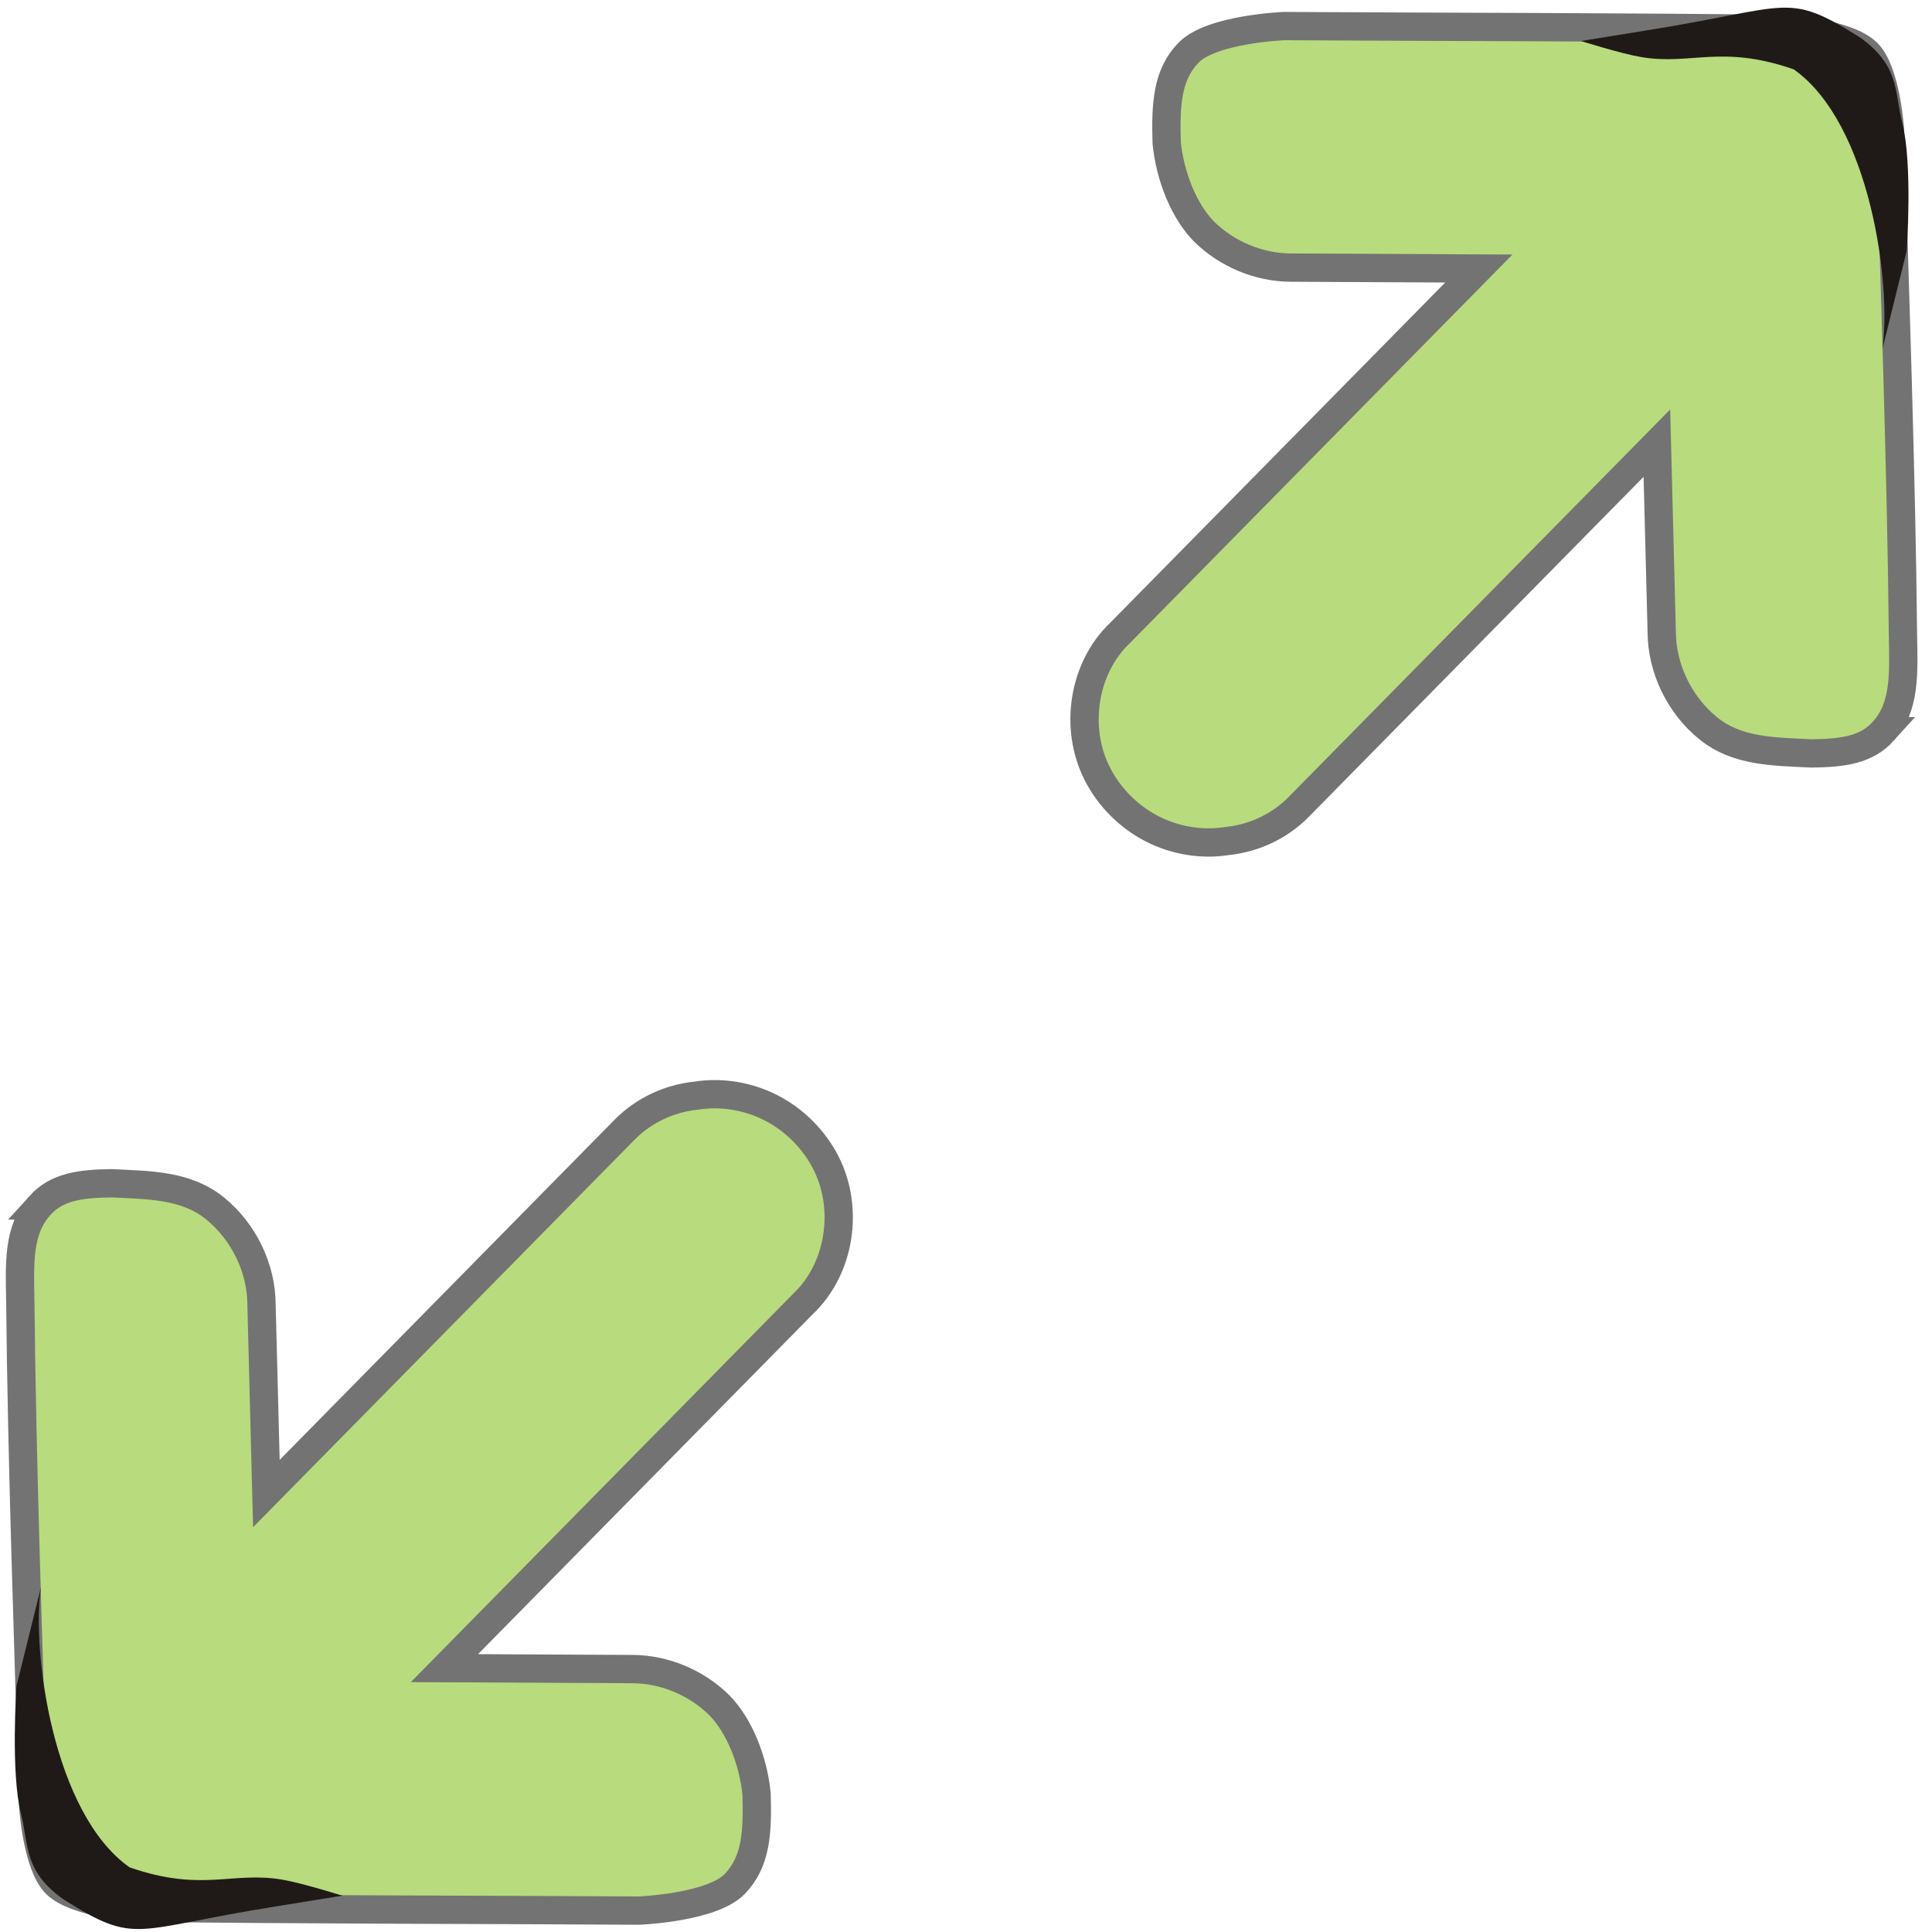<?xml version="1.0" encoding="UTF-8" standalone="no"?>
<!-- Created with Inkscape (http://www.inkscape.org/) -->

<svg
   xmlns:dc="http://purl.org/dc/elements/1.1/"
   xmlns:cc="http://creativecommons.org/ns#"
   xmlns:rdf="http://www.w3.org/1999/02/22-rdf-syntax-ns#"
   xmlns:svg="http://www.w3.org/2000/svg"
   xmlns="http://www.w3.org/2000/svg"
   xmlns:sodipodi="http://sodipodi.sourceforge.net/DTD/sodipodi-0.dtd"
   xmlns:inkscape="http://www.inkscape.org/namespaces/inkscape"
   width="256"
   height="256"
   id="svg2"
   version="1.1"
   inkscape:version="0.48.3.1 r9886"
   sodipodi:docname="gtk-fullscreen.svg">
  <defs
     id="defs4" />
  <sodipodi:namedview
     id="base"
     pagecolor="#ffffff"
     bordercolor="#666666"
     borderopacity="1.0"
     inkscape:pageopacity="0.0"
     inkscape:pageshadow="2"
     inkscape:zoom="2.0760274"
     inkscape:cx="61.194325"
     inkscape:cy="141.5686"
     inkscape:document-units="px"
     inkscape:current-layer="layer1"
     showgrid="false"
     inkscape:window-width="1918"
     inkscape:window-height="1032"
     inkscape:window-x="0"
     inkscape:window-y="25"
     inkscape:window-maximized="1" />
  <g
     inkscape:label="Capa 1"
     inkscape:groupmode="layer"
     id="layer1"
     transform="translate(0,-796.362)">
    <path
       style="font-size:medium;font-style:normal;font-variant:normal;font-weight:normal;font-stretch:normal;text-indent:0;text-align:start;text-decoration:none;line-height:normal;letter-spacing:normal;word-spacing:normal;text-transform:none;direction:ltr;block-progression:tb;writing-mode:lr-tb;text-anchor:start;baseline-shift:baseline;color:#000000;fill:#b8db7d;fill-opacity:1;stroke:#737373;stroke-width:3.749;stroke-miterlimit:4;stroke-dasharray:none;marker:none;visibility:visible;display:inline;overflow:visible;enable-background:new;font-family:Sans;-inkscape-font-specification:Sans"
       d="m 5.289,956.096 c -2.954,3.278 -2.686,7.65 -2.595,12.981 0.185,20.177 1.115,47.149 1.719,66.717 0,0 0.494,7.67 2.991,10.171 2.634,2.636 10.721,3.168 10.721,3.168 21.734,0.287 44.422,0.259 66.551,0.394 0,0 9.63,-0.375 12.68,-3.529 2.844,-2.94 3.043,-6.837 2.896,-11.924 -0.452,-4.515 -2.306,-9.096 -4.967,-11.79 -3.033,-2.979 -7.233,-4.73 -11.417,-4.76 l -24.98,-0.124 47.544,-48.289 c 4.862,-4.613 6.131,-12.601 2.976,-18.731 -1.577,-3.065 -4.145,-5.633 -7.21,-7.211 -3.065,-1.578 -6.61,-2.157 -9.954,-1.627 -3.545,0.355 -6.916,1.944 -9.404,4.433 l -47.544,48.289 -0.642,-25.001 c -0.006,-4.837 -2.346,-9.692 -6.163,-12.785 -3.817,-3.093 -8.602,-3.081 -13.722,-3.329 -4.206,0.056 -7.265,0.489 -9.481,2.947 z"
       id="path12113-8"
       inkscape:connector-curvature="0"
       sodipodi:nodetypes="accaccacccccssccccsca" />
    <path
       style="fill:#1f1a17;fill-rule:evenodd;stroke:none"
       inkscape:connector-curvature="0"
       id="path3002"
       class="fil1 str1"
       d="m 36.695,1048.949 c -19.16,3.039 -18.492,5.246 -28.207,-0.858 -5.396,-3.776 -4.656,-7.267 -5.705,-11.378 -1.399,-5.484 -0.592,-16.969 -0.592,-16.969 l 3.237,-13.056 c -1.263,8.32 1.54,29.928 11.744,37.108 9.636,3.346 13.588,0.483 20.267,1.635 2.692,0.465 7.916,2.117 7.916,2.117 z"
       sodipodi:nodetypes="ccacccacc" />
    <path
       sodipodi:nodetypes="accaccacccccssccccsca"
       inkscape:connector-curvature="0"
       id="path3011"
       d="m 249.552,893.248 c 2.954,-3.278 2.686,-7.65 2.595,-12.981 -0.185,-20.177 -1.115,-47.149 -1.719,-66.717 0,0 -0.494,-7.67 -2.991,-10.171 -2.634,-2.636 -10.721,-3.168 -10.721,-3.168 -21.734,-0.287 -44.422,-0.259 -66.551,-0.394 0,0 -9.63,0.375 -12.68,3.529 -2.844,2.94 -3.043,6.837 -2.896,11.924 0.452,4.515 2.306,9.096 4.967,11.79 3.033,2.979 7.233,4.73 11.417,4.76 l 24.98,0.124 -47.544,48.289 c -4.862,4.613 -6.131,12.601 -2.976,18.731 1.577,3.065 4.145,5.633 7.21,7.211 3.065,1.578 6.61,2.157 9.954,1.627 3.545,-0.355 6.916,-1.944 9.404,-4.433 l 47.544,-48.289 0.642,25.001 c 0.006,4.837 2.346,9.692 6.163,12.785 3.817,3.093 8.602,3.081 13.722,3.329 4.206,-0.056 7.265,-0.489 9.481,-2.947 z"
       style="font-size:medium;font-style:normal;font-variant:normal;font-weight:normal;font-stretch:normal;text-indent:0;text-align:start;text-decoration:none;line-height:normal;letter-spacing:normal;word-spacing:normal;text-transform:none;direction:ltr;block-progression:tb;writing-mode:lr-tb;text-anchor:start;baseline-shift:baseline;color:#000000;fill:#b8db7d;fill-opacity:1;stroke:#737373;stroke-width:3.749;stroke-miterlimit:4;stroke-dasharray:none;marker:none;visibility:visible;display:inline;overflow:visible;enable-background:new;font-family:Sans;-inkscape-font-specification:Sans" />
    <path
       sodipodi:nodetypes="ccacccacc"
       d="m 218.147,800.395 c 19.16,-3.039 18.492,-5.246 28.207,0.858 5.396,3.776 4.656,7.267 5.705,11.378 1.399,5.484 0.592,16.969 0.592,16.969 l -3.237,13.056 c 1.263,-8.32 -1.54,-29.928 -11.744,-37.108 -9.636,-3.346 -13.588,-0.483 -20.267,-1.635 -2.692,-0.465 -7.916,-2.117 -7.916,-2.117 z"
       class="fil1 str1"
       id="path3013"
       inkscape:connector-curvature="0"
       style="fill:#1f1a17;fill-rule:evenodd;stroke:none" />
  </g>
</svg>
